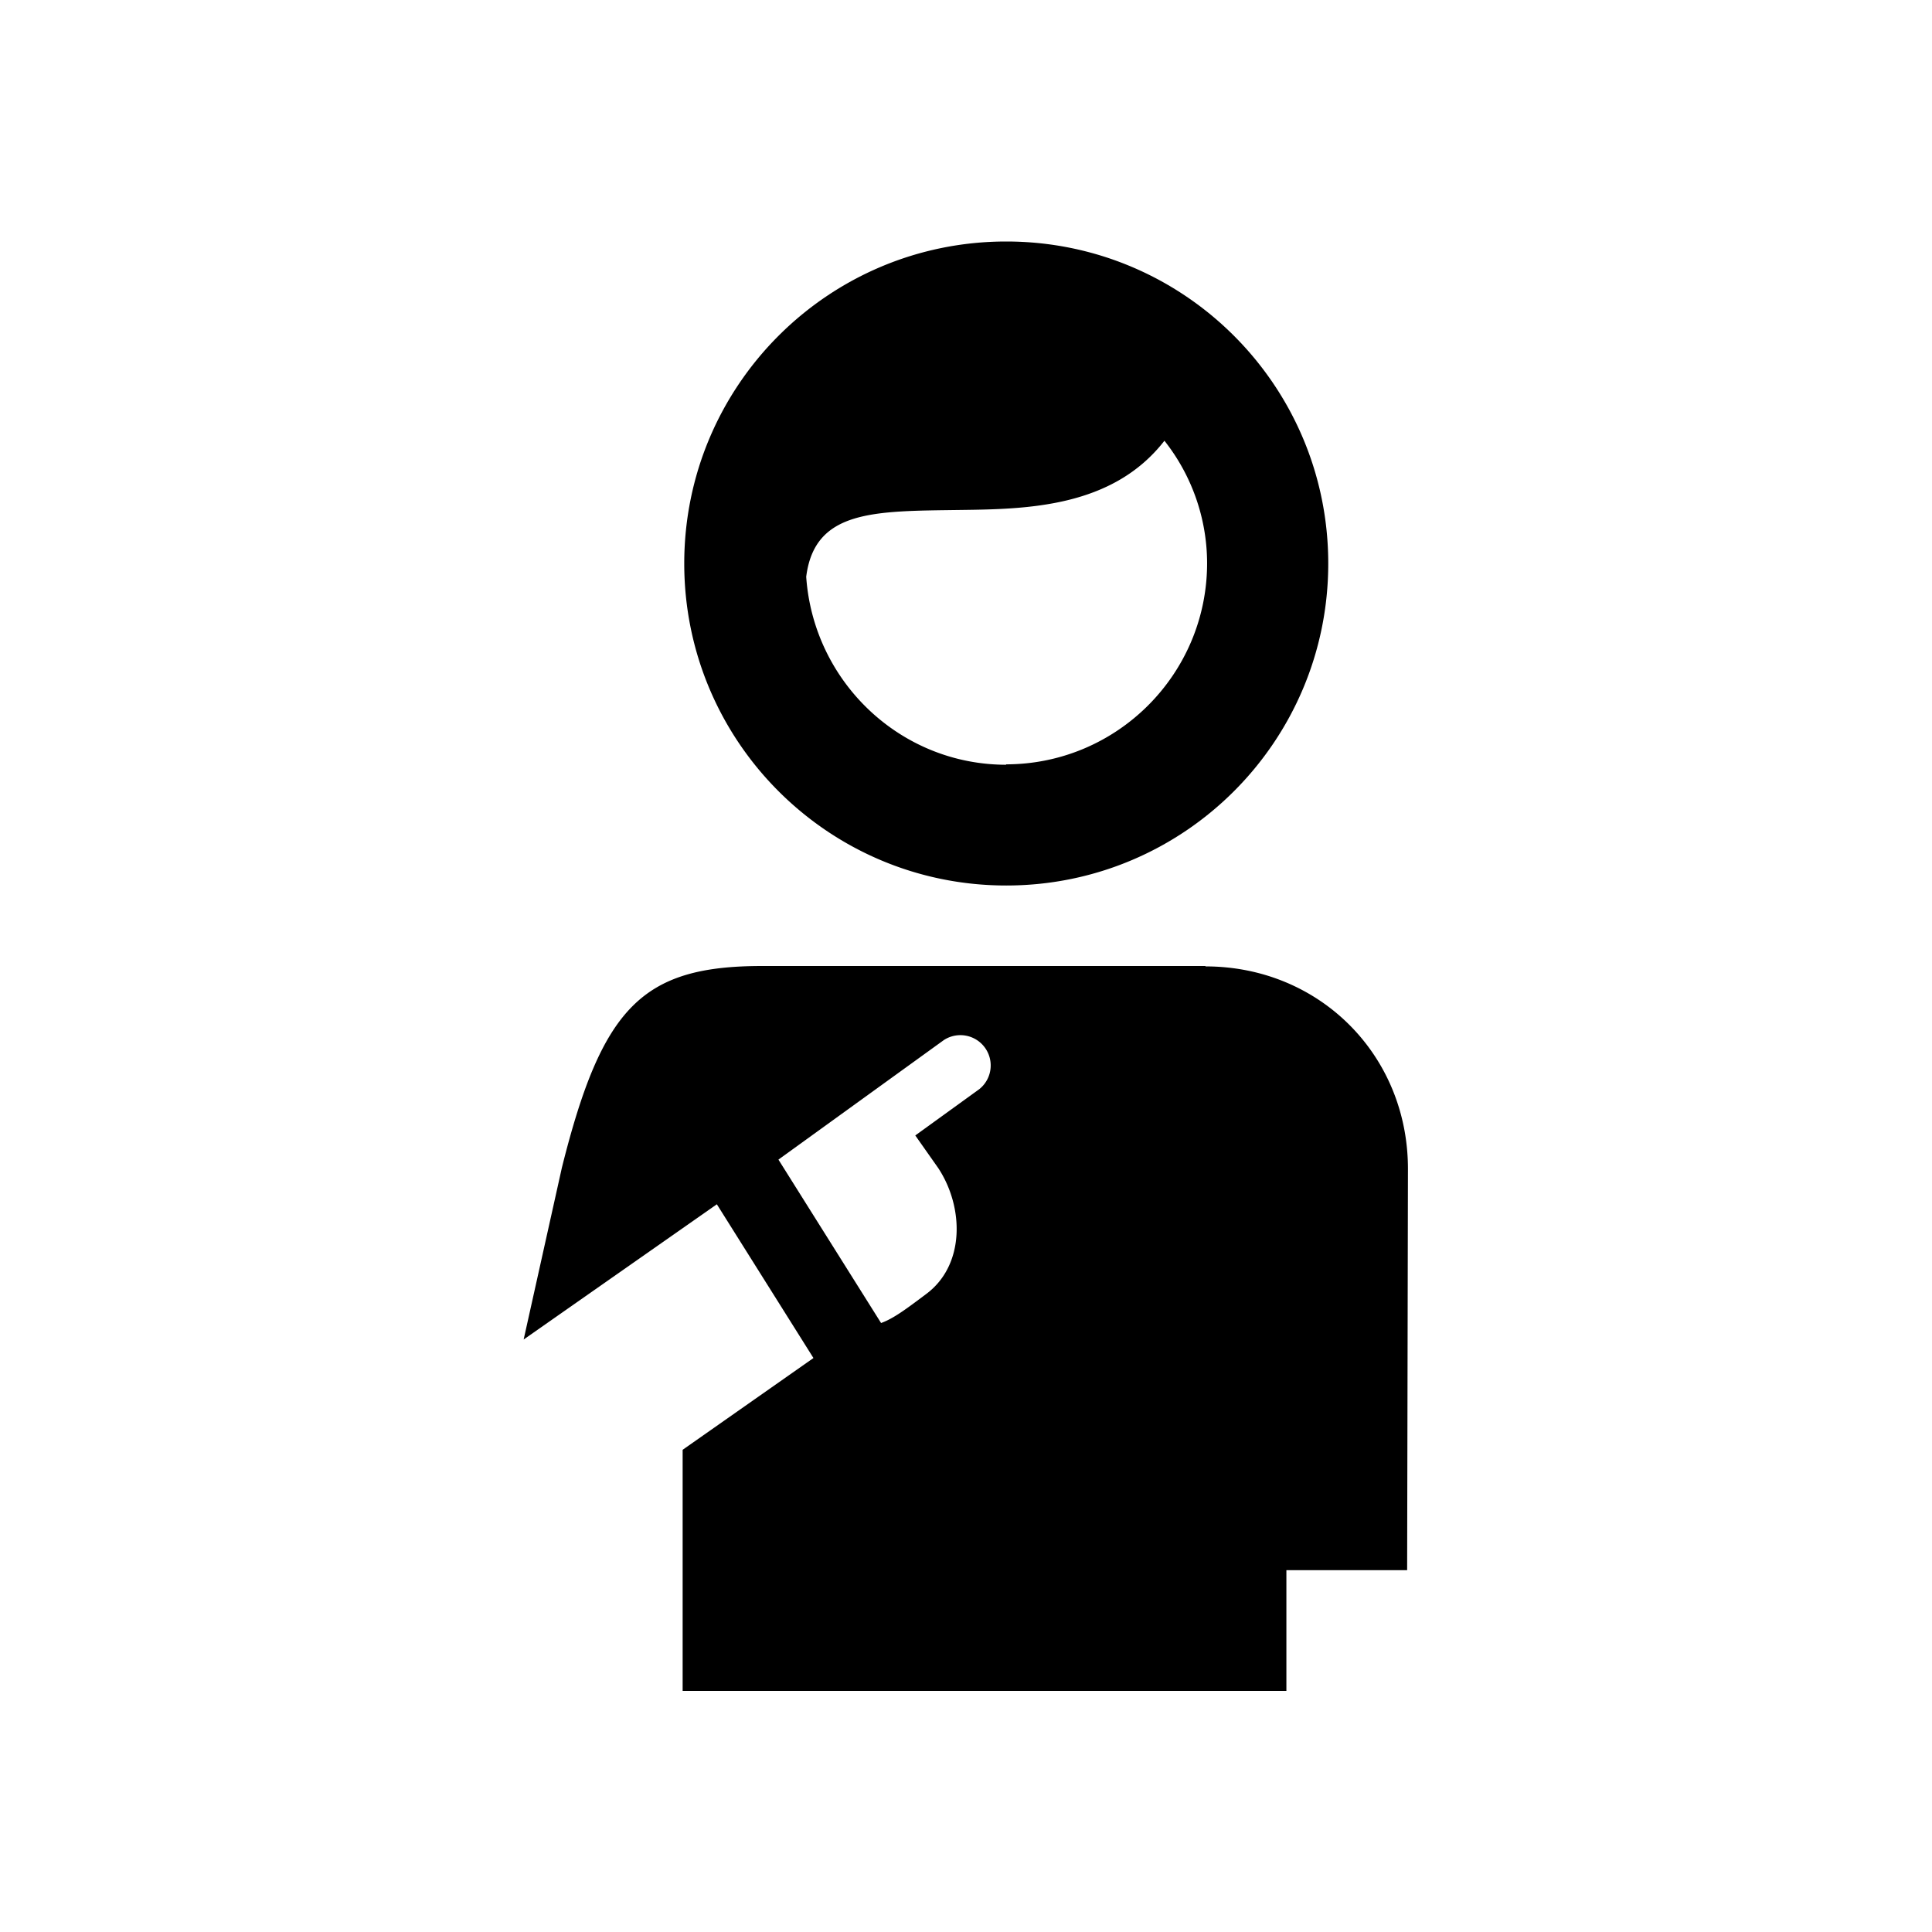 <svg xmlns="http://www.w3.org/2000/svg" viewBox="0 0 48 48"><title>Gebruiker centraal</title><path d="M29.95 24H18.94c-2.98 0-3.98 1.01-4.98 5.01l-.95 4.27 4.8-3.36 2.4 3.82-3.25 2.28v5.99h15v-3h3l.02-9.97c0-2.83-2.2-5.03-5.03-5.03Zm-5.62 3.06-1.59 1.15.57.81c.64.97.67 2.41-.3 3.13-.48.36-.81.61-1.12.72l-2.55-4.06 4.11-2.97a.753.753 0 0 1 .88 1.22ZM25 6c-4.42 0-8 3.58-8 8s3.58 8 8 8 8-3.58 8-8-3.58-8-8-8Zm0 13c-2.64 0-4.79-2.07-4.97-4.67.21-1.67 1.7-1.63 3.82-1.66 1.67-.02 3.79-.06 5.08-1.72a4.92 4.92 0 0 1 1.06 3.04c0 2.76-2.24 5-5 5Z"/></svg>
